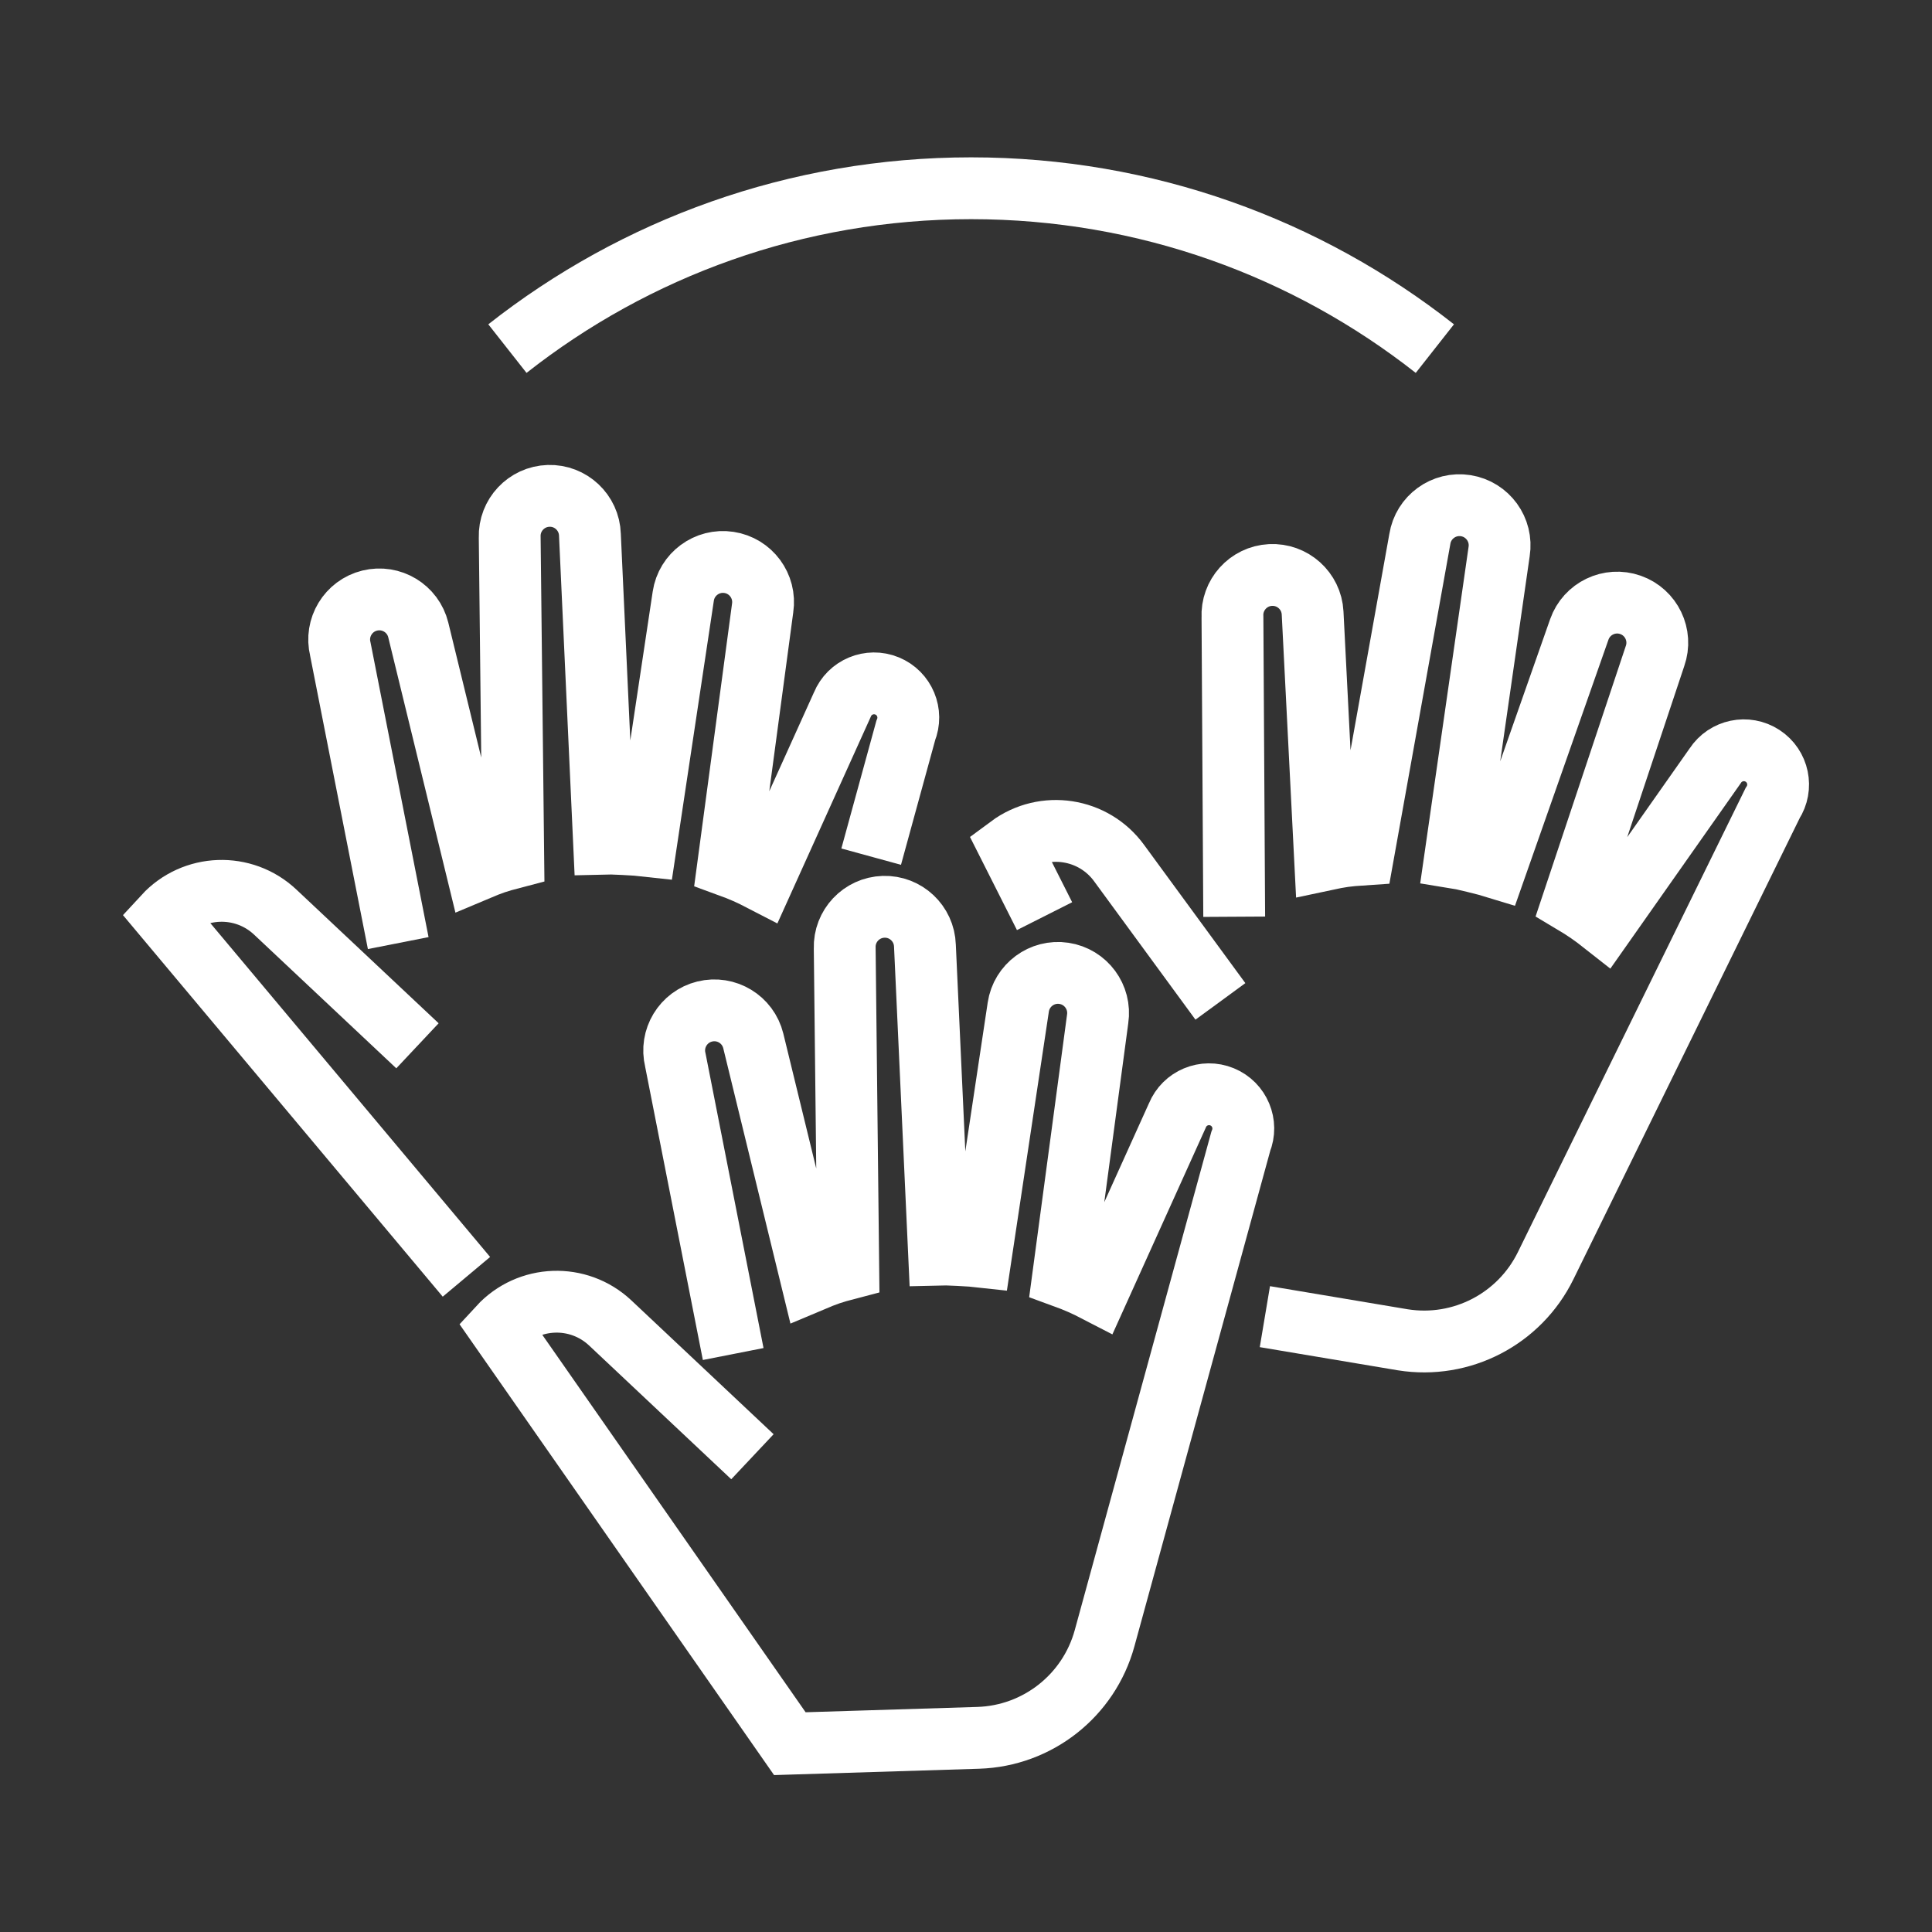 <?xml version="1.0" encoding="utf-8"?>
<!-- Generator: Adobe Illustrator 24.1.0, SVG Export Plug-In . SVG Version: 6.00 Build 0)  -->
<svg version="1.1" xmlns="http://www.w3.org/2000/svg" xmlns:xlink="http://www.w3.org/1999/xlink" x="0px" y="0px"
	 viewBox="0 0 500 500" style="enable-background:new 0 0 500 500;" xml:space="preserve">
<rect x="0" y="0" width="500" height="500" fill="#333333" stroke="none"/>
<style type="text/css">
	.st0{fill:none;stroke:#FFFFFF;stroke-width:16;stroke-miterlimit:10;}
	.st1{display:none;}
	.st2{display:inline;}
	.st3{fill:none;stroke:#D1D3D4;stroke-width:2;stroke-miterlimit:10;}
	.st4{display:inline;fill:none;stroke:#BCBEC0;stroke-width:4;stroke-miterlimit:10;}
	.st5{fill:none;stroke:#BCBEC0;stroke-width:4;stroke-miterlimit:10;}
	.st6{display:inline;fill:none;stroke:#D1D3D4;stroke-width:2;stroke-miterlimit:10;}
	.st7{display:none;opacity:0.35;fill:none;stroke:#000000;stroke-width:16;stroke-miterlimit:10;}
	.st8{fill:none;stroke:#FFFFFF;stroke-width:16;stroke-linejoin:bevel;stroke-miterlimit:10;}
	.st9{fill:#FFFFFF;}
	.st10{fill:none;stroke:#FFFFFF;stroke-width:16;stroke-linecap:square;stroke-miterlimit:10;}
	.st11{fill:none;stroke:#FFFFFF;stroke-width:16;stroke-linecap:round;stroke-miterlimit:10;}
	.st12{fill:none;stroke:#FFFFFF;stroke-width:8;stroke-miterlimit:10;}
</style>
<g id="Icons">
	<g>
		<g>
			<g>
				<path class="st0" d="M189.75,350.42l-14.97-76.07c-1.37-5.57,2.03-11.2,7.6-12.57s11.2,2.03,12.57,7.6l15.16,62.14
					c3.84-1.62,5.32-2.13,9.42-3.2l-0.92-82.94c-0.18-5.73,4.33-10.52,10.06-10.7c5.73-0.18,10.52,4.33,10.7,10.06l3.67,79.91
					c1.68-0.05,8.32,0.27,10.78,0.55l9.71-64.57c0.85-5.67,6.14-9.58,11.81-8.73c5.67,0.85,9.58,6.14,8.73,11.81l-8.94,66.7
					c3.46,1.26,5.7,2.26,8.94,3.94l20.63-45.66c1.86-4.53,7.04-6.69,11.57-4.83s6.69,7.04,4.83,11.57l-35.24,128.56
					c-4.07,14.83-17.33,25.28-32.71,25.76l-48.74,1.51l-75.24-107.85c7.62-8.28,20.54-8.75,28.75-1.04L194.73,377"/>
			</g>
			<g>
				<path class="st0" d="M315.84,259.16l-26.2-35.77c-6.61-9.11-19.39-11.07-28.43-4.37l9.12,18.08"/>
				<path class="st0" d="M319.41,237.25l-0.45-77.52c-0.3-5.73,4.1-10.62,9.82-10.92c5.73-0.3,10.62,4.1,10.92,9.82l3.24,63.88
					c4.08-0.87,5.63-1.09,9.86-1.37l14.65-81.64c0.9-5.66,6.22-9.53,11.89-8.63c5.66,0.9,9.53,6.22,8.63,11.89l-11.38,79.18
					c1.66,0.26,8.13,1.83,10.49,2.56l21.64-61.6c1.9-5.41,7.83-8.26,13.24-6.36c5.41,1.9,8.26,7.83,6.36,13.24l-21.29,63.84
					c3.17,1.89,5.17,3.29,8.04,5.55l28.82-40.98c2.68-4.1,8.17-5.25,12.27-2.57c4.1,2.68,5.25,8.17,2.57,12.27l-58.72,119.68
					c-6.78,13.81-21.76,21.59-36.96,19.17l-35.7-5.99"/>
			</g>
			<g>
				<path class="st0" d="M120.71,330.44l-78.24-93.36c7.62-8.28,20.54-8.75,28.75-1.04l36.82,34.61"/>
				<path class="st0" d="M103.06,244.07L88.08,168c-1.37-5.57,2.03-11.2,7.6-12.57c5.57-1.37,11.2,2.03,12.57,7.6l15.16,62.14
					c3.84-1.62,5.32-2.13,9.42-3.2l-0.92-82.94c-0.18-5.73,4.33-10.52,10.06-10.7c5.73-0.18,10.52,4.33,10.7,10.06l3.67,79.91
					c1.68-0.05,8.32,0.27,10.78,0.55l9.71-64.57c0.85-5.67,6.14-9.58,11.81-8.73c5.67,0.85,9.58,6.14,8.73,11.81l-8.94,66.7
					c3.46,1.26,5.7,2.26,8.94,3.94L218,182.35c1.86-4.53,7.04-6.69,11.57-4.83c4.53,1.86,6.69,7.04,4.83,11.57l-8.94,32.61"/>
			</g>
		</g>
		<path class="st0" d="M371.34,90.22c-33.04-25.99-74.71-41.5-120.01-41.5c-45.3,0-86.98,15.51-120.01,41.5"/>
	</g>
</g>
<g id="Text" class="st1">
</g>
</svg>
